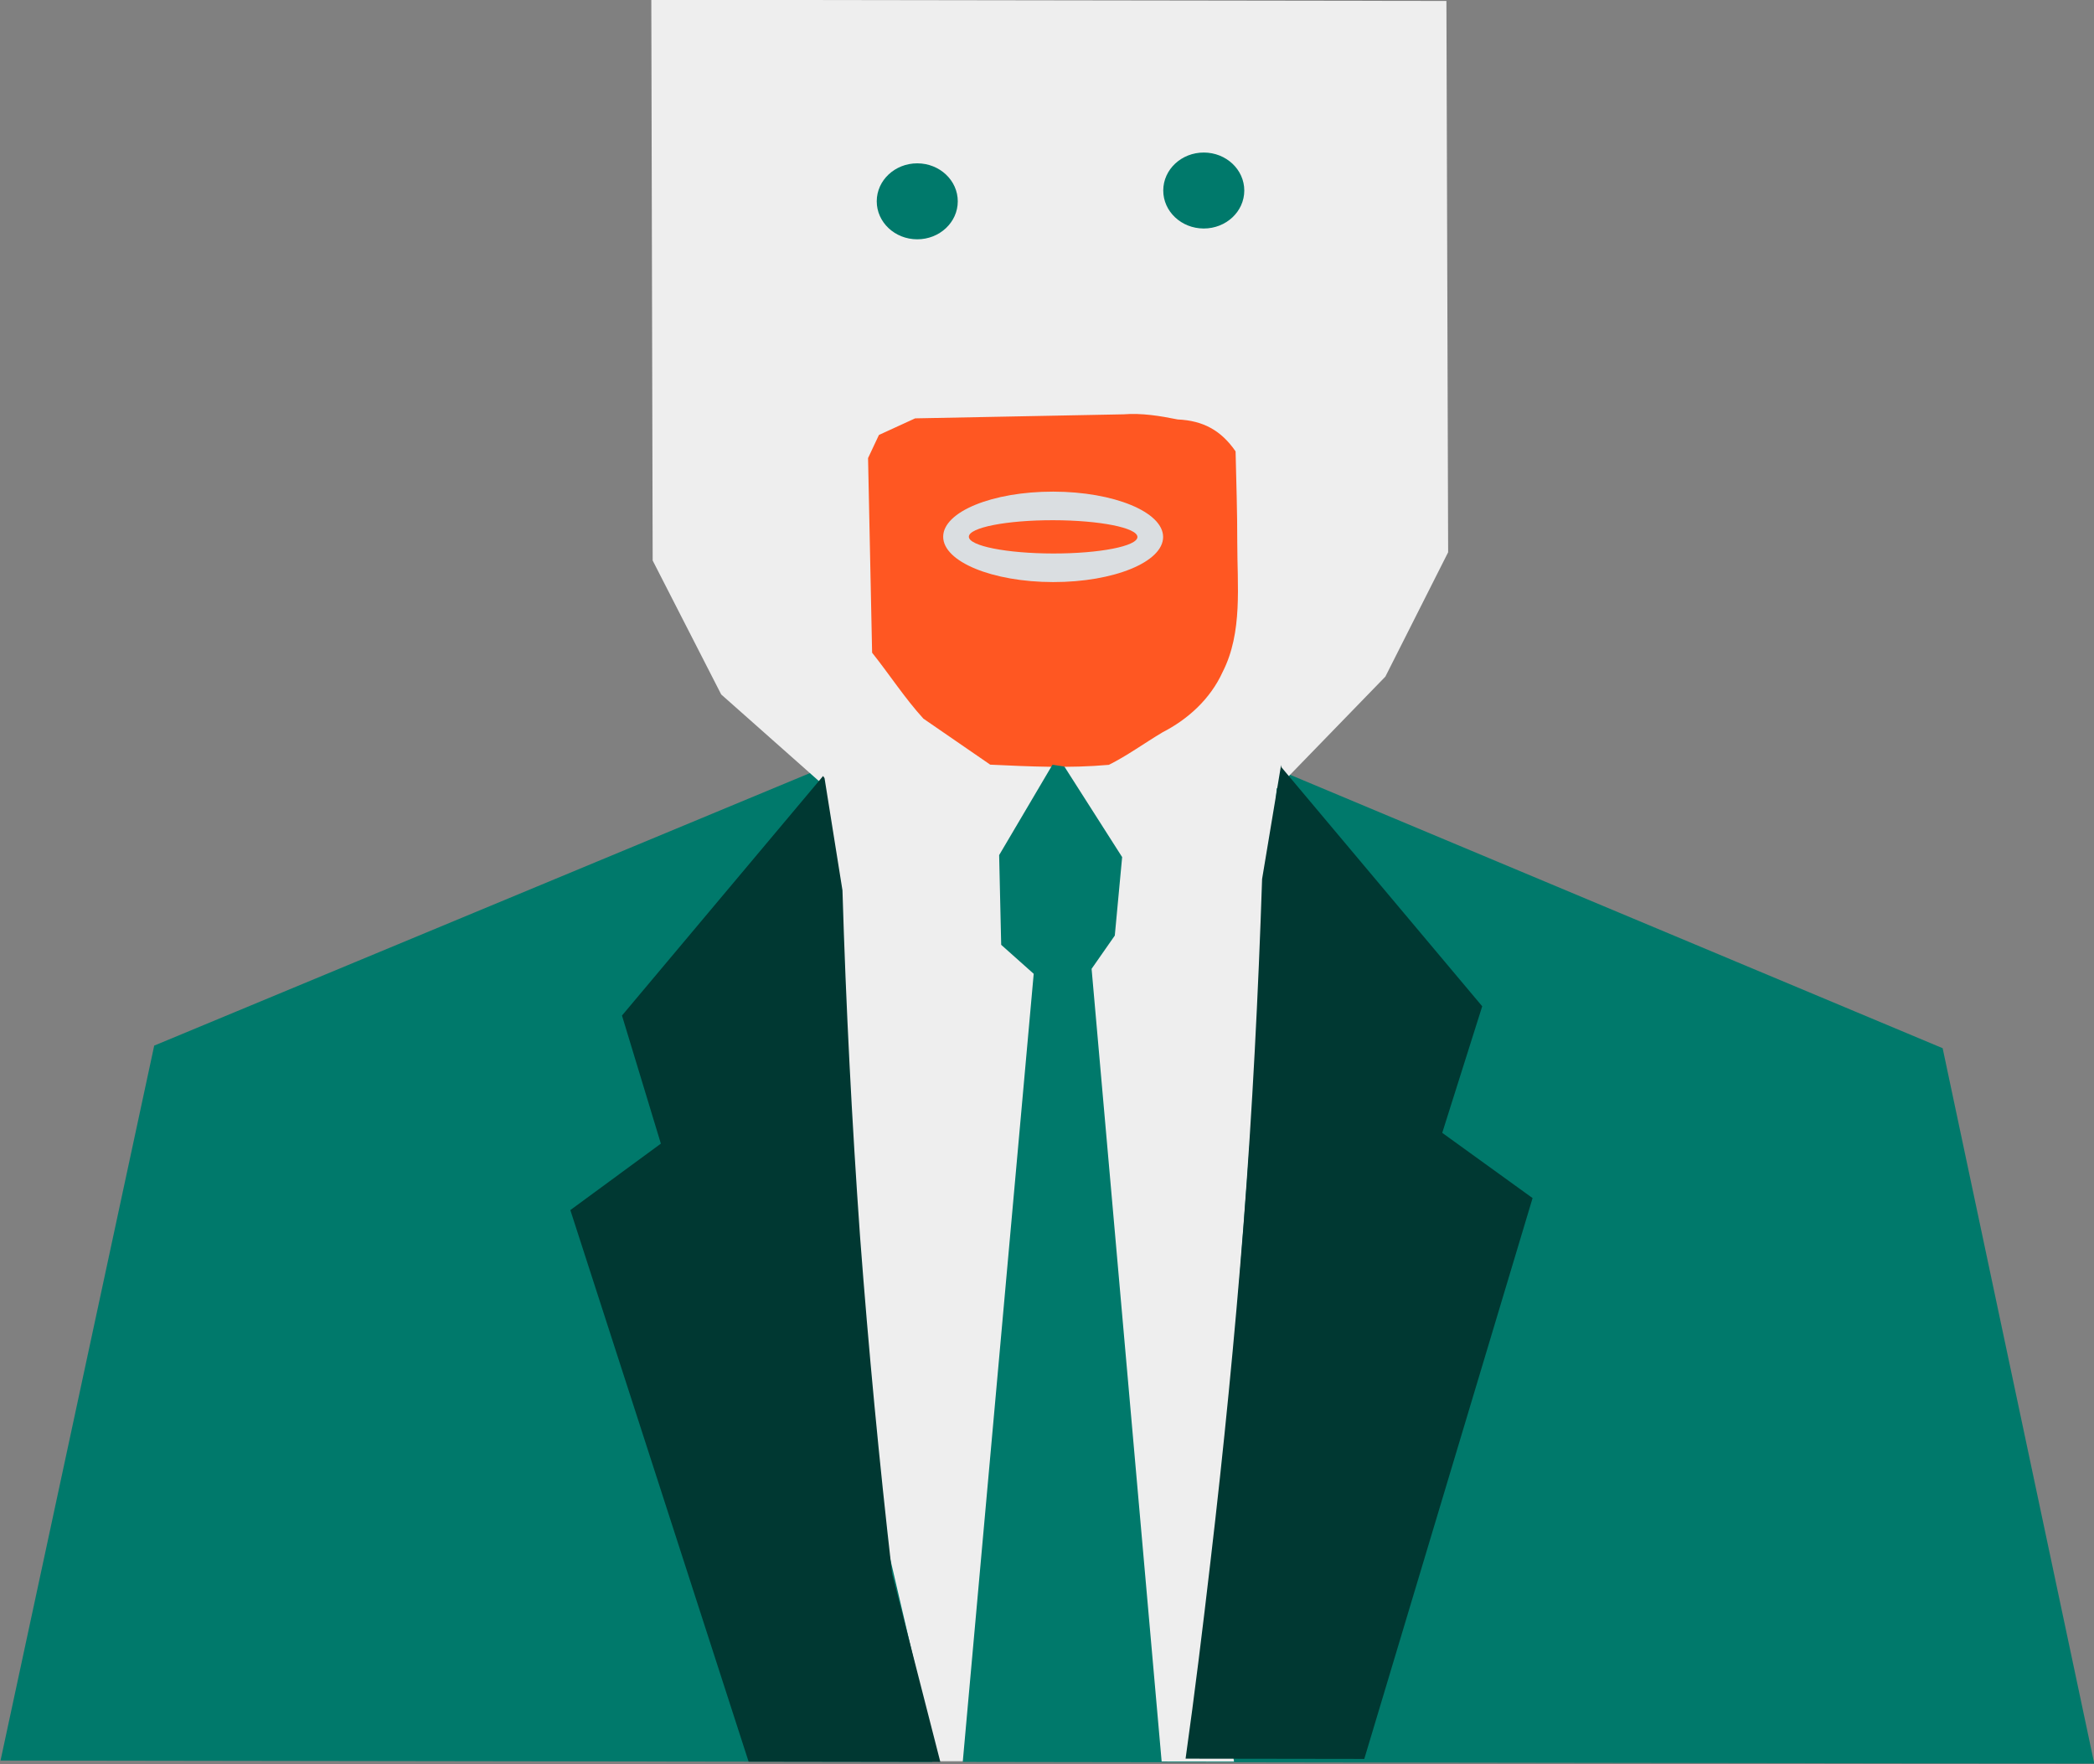 <svg xmlns="http://www.w3.org/2000/svg" viewBox="0 0 400 337">
  <rect x="0" y="0" width="400" height="337" fill="#808080" stroke="none"/>
  <g transform="matrix(.691 .001 -.001 .691 .587 -.216)">
    <path d="M0 487l42.2-197.7 188.6-78.7c4.5 73.6 11.2 147 19.8 220.4 2.2 18.6 4.6 37.3 7 56m321.2 0l-42.2-197.7L348 210.6c-4.6 73.6-11.2 147-20 220.4-2 18.6-4.4 37.3-7 56" fill="#00796b" fill-rule="evenodd"/>
    <path d="M179.2 0l.6 155 19 37 27.6 24.4 14 191.2 18.6 79.2h82l-6-35 17.4-234 30-31 17.3-34.4L399 0H179z" fill="#eee" fill-rule="evenodd"/>
    <path d="M239.3 126.6l1.2 53.8c4.8 6 9 12.5 14.2 18.2l18.5 12.7c11 .5 21.8 1 32.8 0 5-2.5 9.8-6 14.8-9 7-3.6 13.2-9.2 16.6-16.7 5.6-11 4-24 4-36 0-8.3-.3-16.6-.5-25-4-5.8-9-8.5-16-8.8-5-1-10-1.8-15-1.4l-57.6 1.2-10 4.6" fill="#ff5722" fill-rule="evenodd"/>
    <ellipse ry="12.5" rx="30.4" cy="148.3" cx="290.5" fill="#dadee1"/>
    <ellipse ry="4.6" rx="23.3" cy="148.3" cx="290.5" fill="#ff5722"/>
    <path d="M290.4 211.3l-14.7 25 .6 24.8 9 8L266 487h55l-19.7-219.3 6.4-9.2 2-21.7-16-25" fill="#00796b" fill-rule="evenodd"/>
    <path d="M227 214.5l-55.5 66.3 10.8 35.4-25 18.4L206.8 487h53l-13.4-52c-3.6-31-6.6-62-9-93.2-2.3-31.8-4-63.8-5-95.7l-5-31zm126.7-2.6l55.6 66-11 35 25 18L377 486h-49.4c2.5-18 4.7-36.2 6.8-54.5 3.6-31 6.6-62 9-93 2.4-32 4-64 5-95.7l5.2-31.5z" fill="#003832" fill-rule="evenodd"/>
    <ellipse ry="10.5" rx="11.2" cy="55.6" cx="252.8" fill="#00796b"/>
    <ellipse transform="scale(-1 1)" ry="10.5" rx="11.2" cy="52.5" cx="-332" fill="#00796b"/>
  </g>
</svg>
